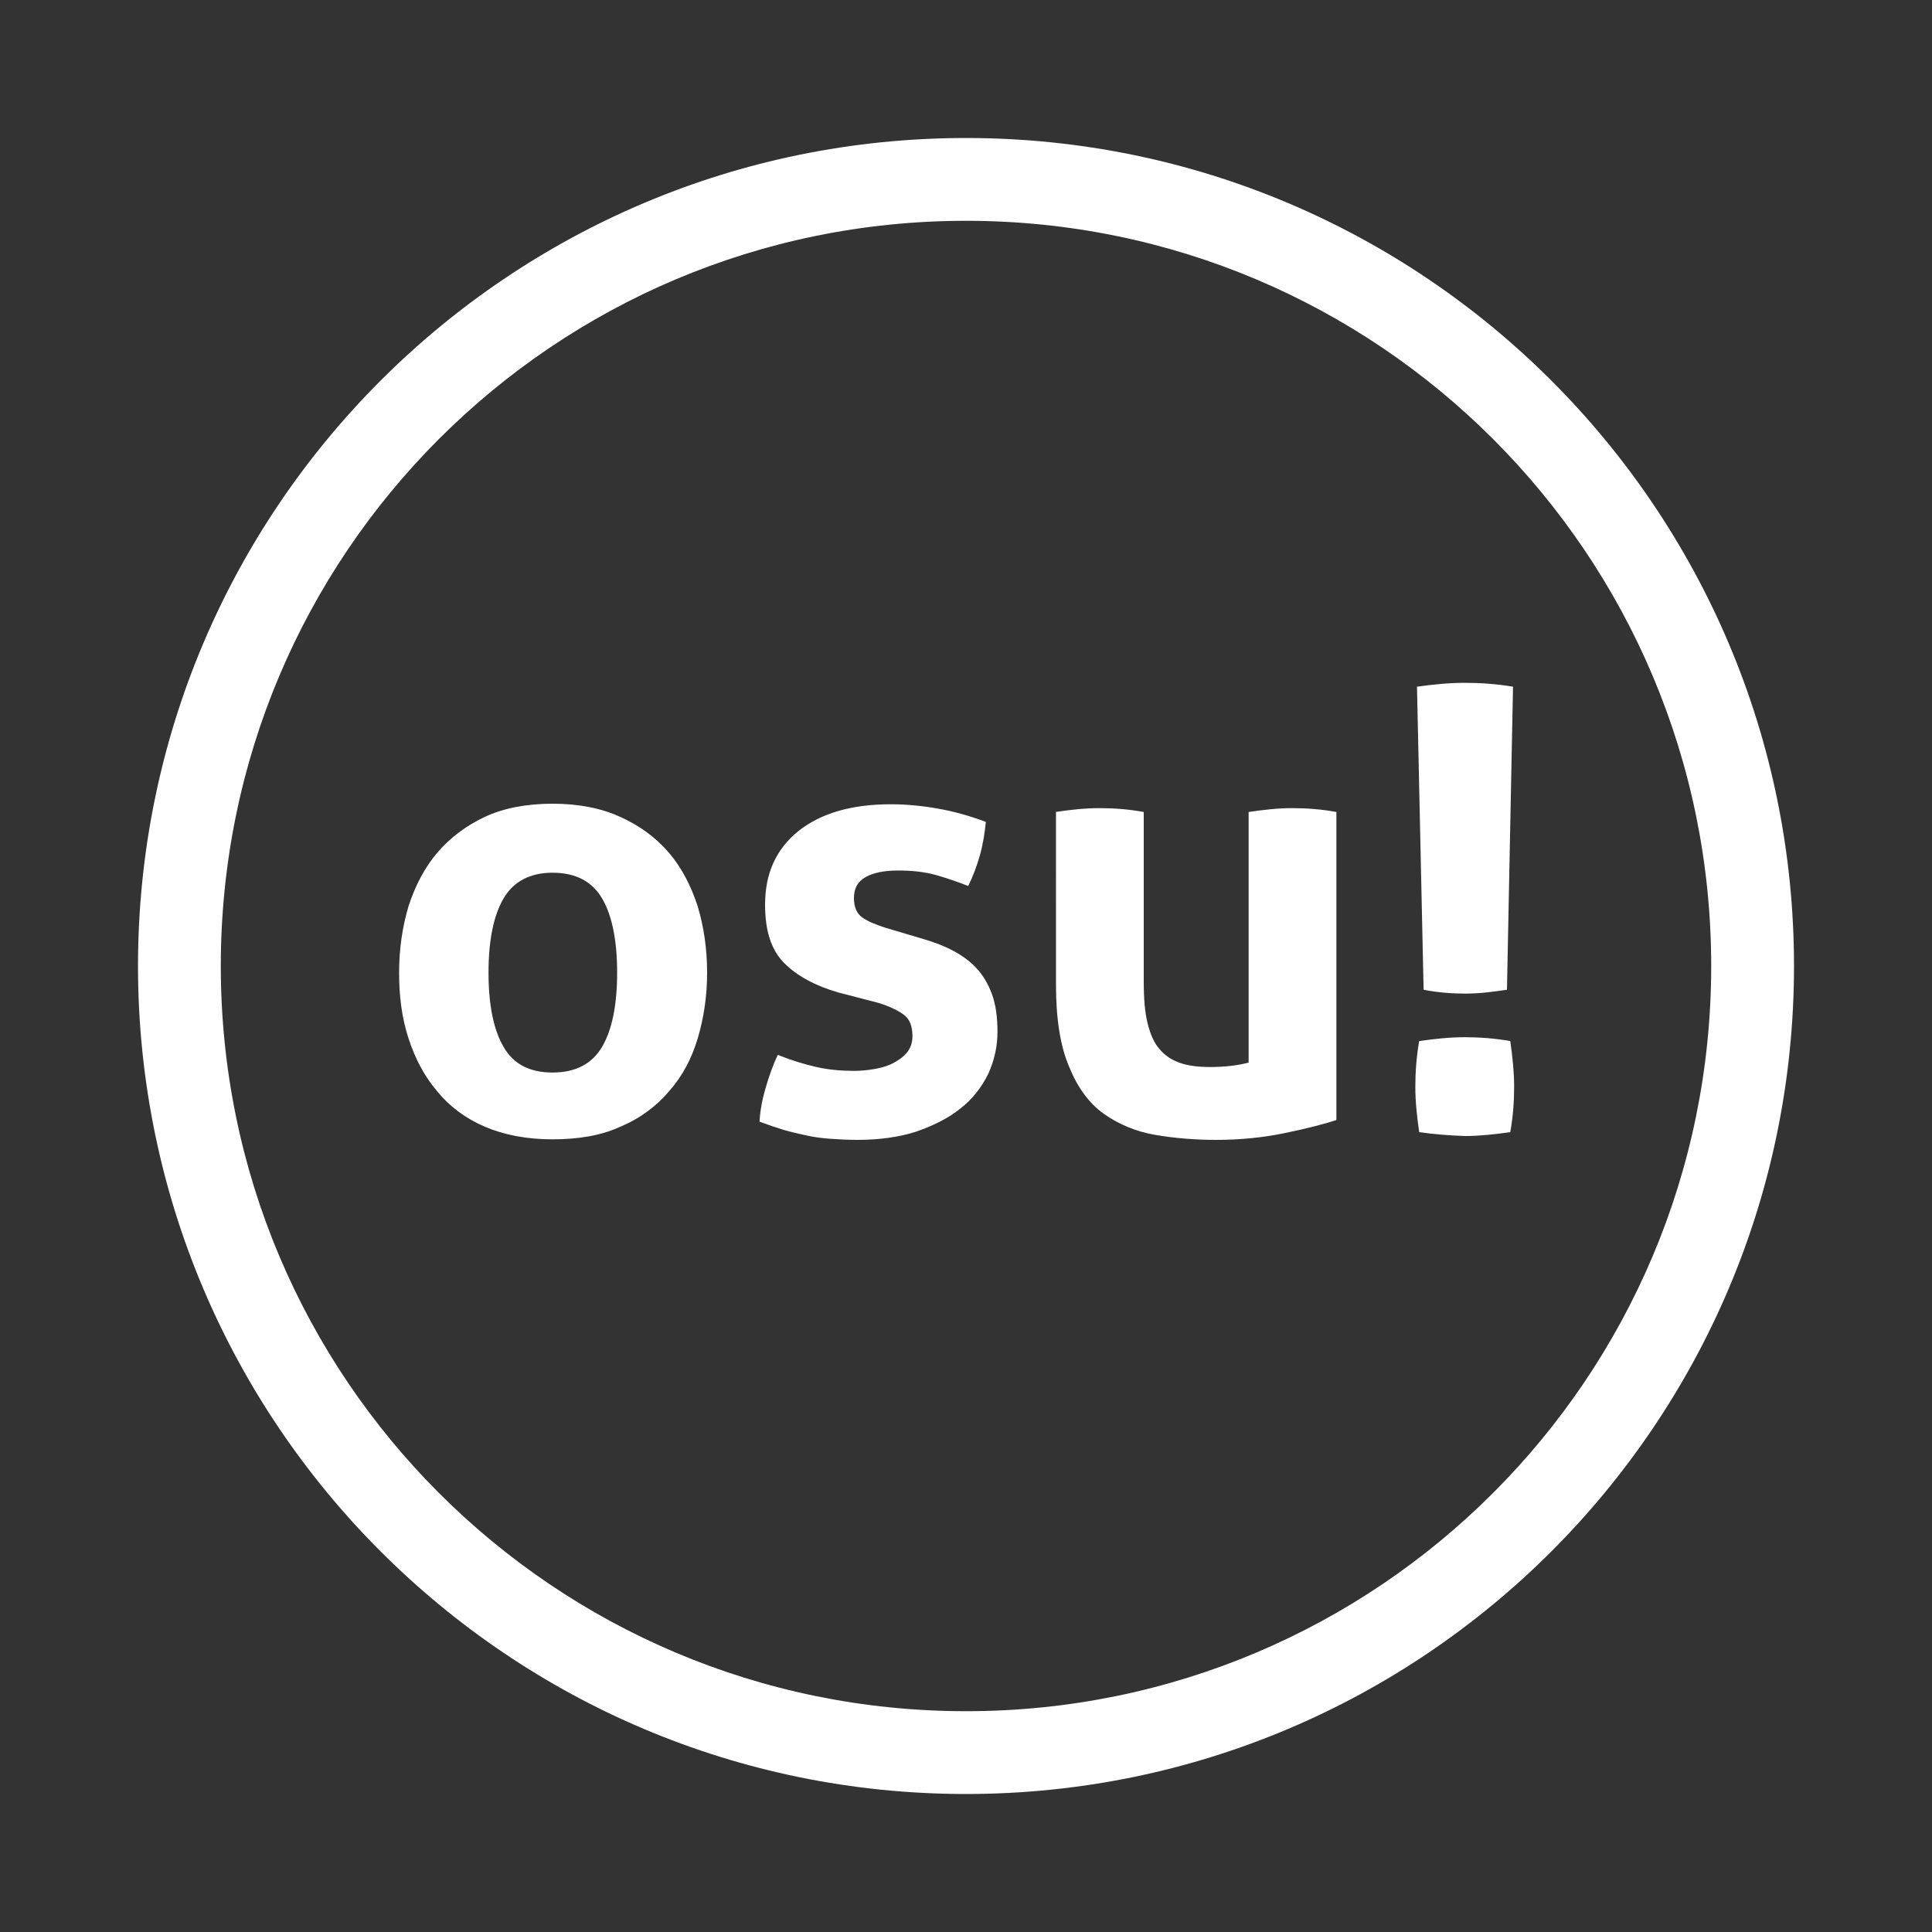 <svg xmlns="http://www.w3.org/2000/svg" xmlns:xlink="http://www.w3.org/1999/xlink" id="Working_Image" x="0" y="0" enable-background="new 0 0 350 350" version="1.1" viewBox="0 0 350 350" xml:space="preserve"><rect x="0" y="0" width="350" height="350" fill="#333333" stroke="none"/><style type="text/css">.st0{fill:#fff}</style><path id="osu_x21__x5F_txt_x5F_Path_2_" d="M100.1,206.4c-4.7,0-8.8-0.8-12.3-2.3s-6.4-3.7-8.6-6.4	c-2.3-2.7-4-5.9-5.2-9.6c-1.2-3.7-1.7-7.6-1.7-11.9c0-4.3,0.6-8.3,1.7-12c1.2-3.7,2.9-7,5.2-9.7c2.3-2.7,5.2-4.9,8.6-6.5	s7.6-2.4,12.3-2.4c4.7,0,8.8,0.8,12.3,2.4c3.5,1.6,6.4,3.7,8.8,6.5c2.3,2.7,4,6,5.2,9.7c1.1,3.7,1.7,7.7,1.7,12	c0,4.3-0.6,8.2-1.7,11.9c-1.1,3.7-2.8,6.9-5.2,9.6c-2.3,2.7-5.2,4.9-8.8,6.4C109,205.7,104.8,206.4,100.1,206.4z M100.1,194.3	c4.2,0,7.2-1.6,9-4.7c1.8-3.1,2.7-7.6,2.7-13.4c0-5.8-0.9-10.3-2.7-13.4c-1.8-3.1-4.8-4.7-9-4.7c-4.1,0-7.1,1.6-8.9,4.7	c-1.8,3.1-2.7,7.6-2.7,13.4c0,5.8,0.9,10.3,2.7,13.4C93,192.8,96,194.3,100.1,194.3z M151.9,179.8c-4.2-1.2-7.5-3-9.8-5.3	c-2.4-2.4-3.5-5.9-3.5-10.6c0-5.7,2-10.1,6.1-13.4c4.1-3.2,9.6-4.8,16.7-4.8c2.9,0,5.8,0.3,8.6,0.8c2.8,0.5,5.7,1.3,8.6,2.4	c-0.2,1.9-0.5,4-1.1,6.1c-0.6,2.1-1.3,3.9-2.1,5.5c-1.8-0.7-3.8-1.4-5.9-2c-2.2-0.6-4.5-0.8-6.8-0.8c-2.5,0-4.5,0.4-5.9,1.2	c-1.4,0.8-2.1,2-2.1,3.8c0,1.6,0.5,2.8,1.5,3.5c1,0.7,2.4,1.3,4.3,1.9l6.4,1.9c2.1,0.6,4,1.3,5.7,2.2c1.7,0.9,3.1,1.9,4.3,3.2	c1.2,1.3,2.1,2.8,2.8,4.7c0.7,1.9,1,4.2,1,6.8c0,2.8-0.6,5.3-1.7,7.7c-1.2,2.4-2.8,4.5-5,6.2c-2.2,1.8-4.9,3.1-8,4.2	c-3.1,1-6.7,1.5-10.7,1.5c-1.8,0-3.4-0.1-4.9-0.2c-1.5-0.1-2.9-0.3-4.3-0.6c-1.4-0.3-2.7-0.6-4.1-1c-1.3-0.4-2.8-0.9-4.4-1.5	c0.1-2,0.5-4.1,1.1-6.1c0.6-2.1,1.3-4.1,2.2-6c2.5,1,4.8,1.7,7,2.2c2.2,0.5,4.5,0.7,6.9,0.7c1,0,2.2-0.1,3.4-0.3	c1.2-0.2,2.4-0.5,3.4-1c1-0.5,1.9-1.1,2.6-1.9c0.7-0.8,1.1-1.8,1.1-3.1c0-1.8-0.5-3.1-1.6-3.9c-1.1-0.8-2.6-1.5-4.5-2.1L151.9,179.8	z M191.2,147.1c2.7-0.4,5.3-0.7,8-0.7c2.6,0,5.3,0.2,8,0.7v30.7c0,3.1,0.2,5.6,0.7,7.6c0.5,2,1.2,3.6,2.2,4.7c1,1.2,2.3,2,3.8,2.5	c1.5,0.5,3.3,0.7,5.3,0.7c2.8,0,5.1-0.3,7-0.8v-45.4c2.7-0.4,5.3-0.7,7.9-0.7c2.6,0,5.3,0.2,8,0.7v55.8c-2.4,0.8-5.6,1.6-9.5,2.4	c-3.9,0.8-8,1.2-12.3,1.2c-3.8,0-7.5-0.3-11-0.9c-3.5-0.6-6.6-1.9-9.3-3.8c-2.7-1.9-4.8-4.8-6.3-8.5c-1.6-3.7-2.4-8.7-2.4-14.9	V147.1z M257.1,205.1c-0.4-2.8-0.7-5.5-0.7-8.2c0-2.7,0.2-5.5,0.7-8.3c2.8-0.4,5.5-0.7,8.2-0.7c2.7,0,5.5,0.2,8.3,0.7	c0.4,2.8,0.7,5.6,0.7,8.2c0,2.8-0.2,5.5-0.7,8.3c-2.8,0.4-5.6,0.7-8.2,0.7C262.6,205.7,259.9,205.5,257.1,205.1z M256.7,124.4	c2.9-0.4,5.8-0.7,8.6-0.7c2.9,0,5.8,0.2,8.8,0.7l-1.1,54.9c-2.6,0.4-5.1,0.7-7.5,0.7c-2.5,0-5.1-0.2-7.6-0.7L256.7,124.4z" class="st0"/><path id="Rim_6_" d="M175,25C92.2,25,25,92.2,25,175c0,82.8,67.2,150,150,150c82.8,0,150-67.2,150-150	C325,92.2,257.8,25,175,25z M175,310c-74.6,0-135-60.4-135-135c0-74.6,60.4-135,135-135s135,60.4,135,135	C310,249.6,249.6,310,175,310z" class="st0"/></svg>